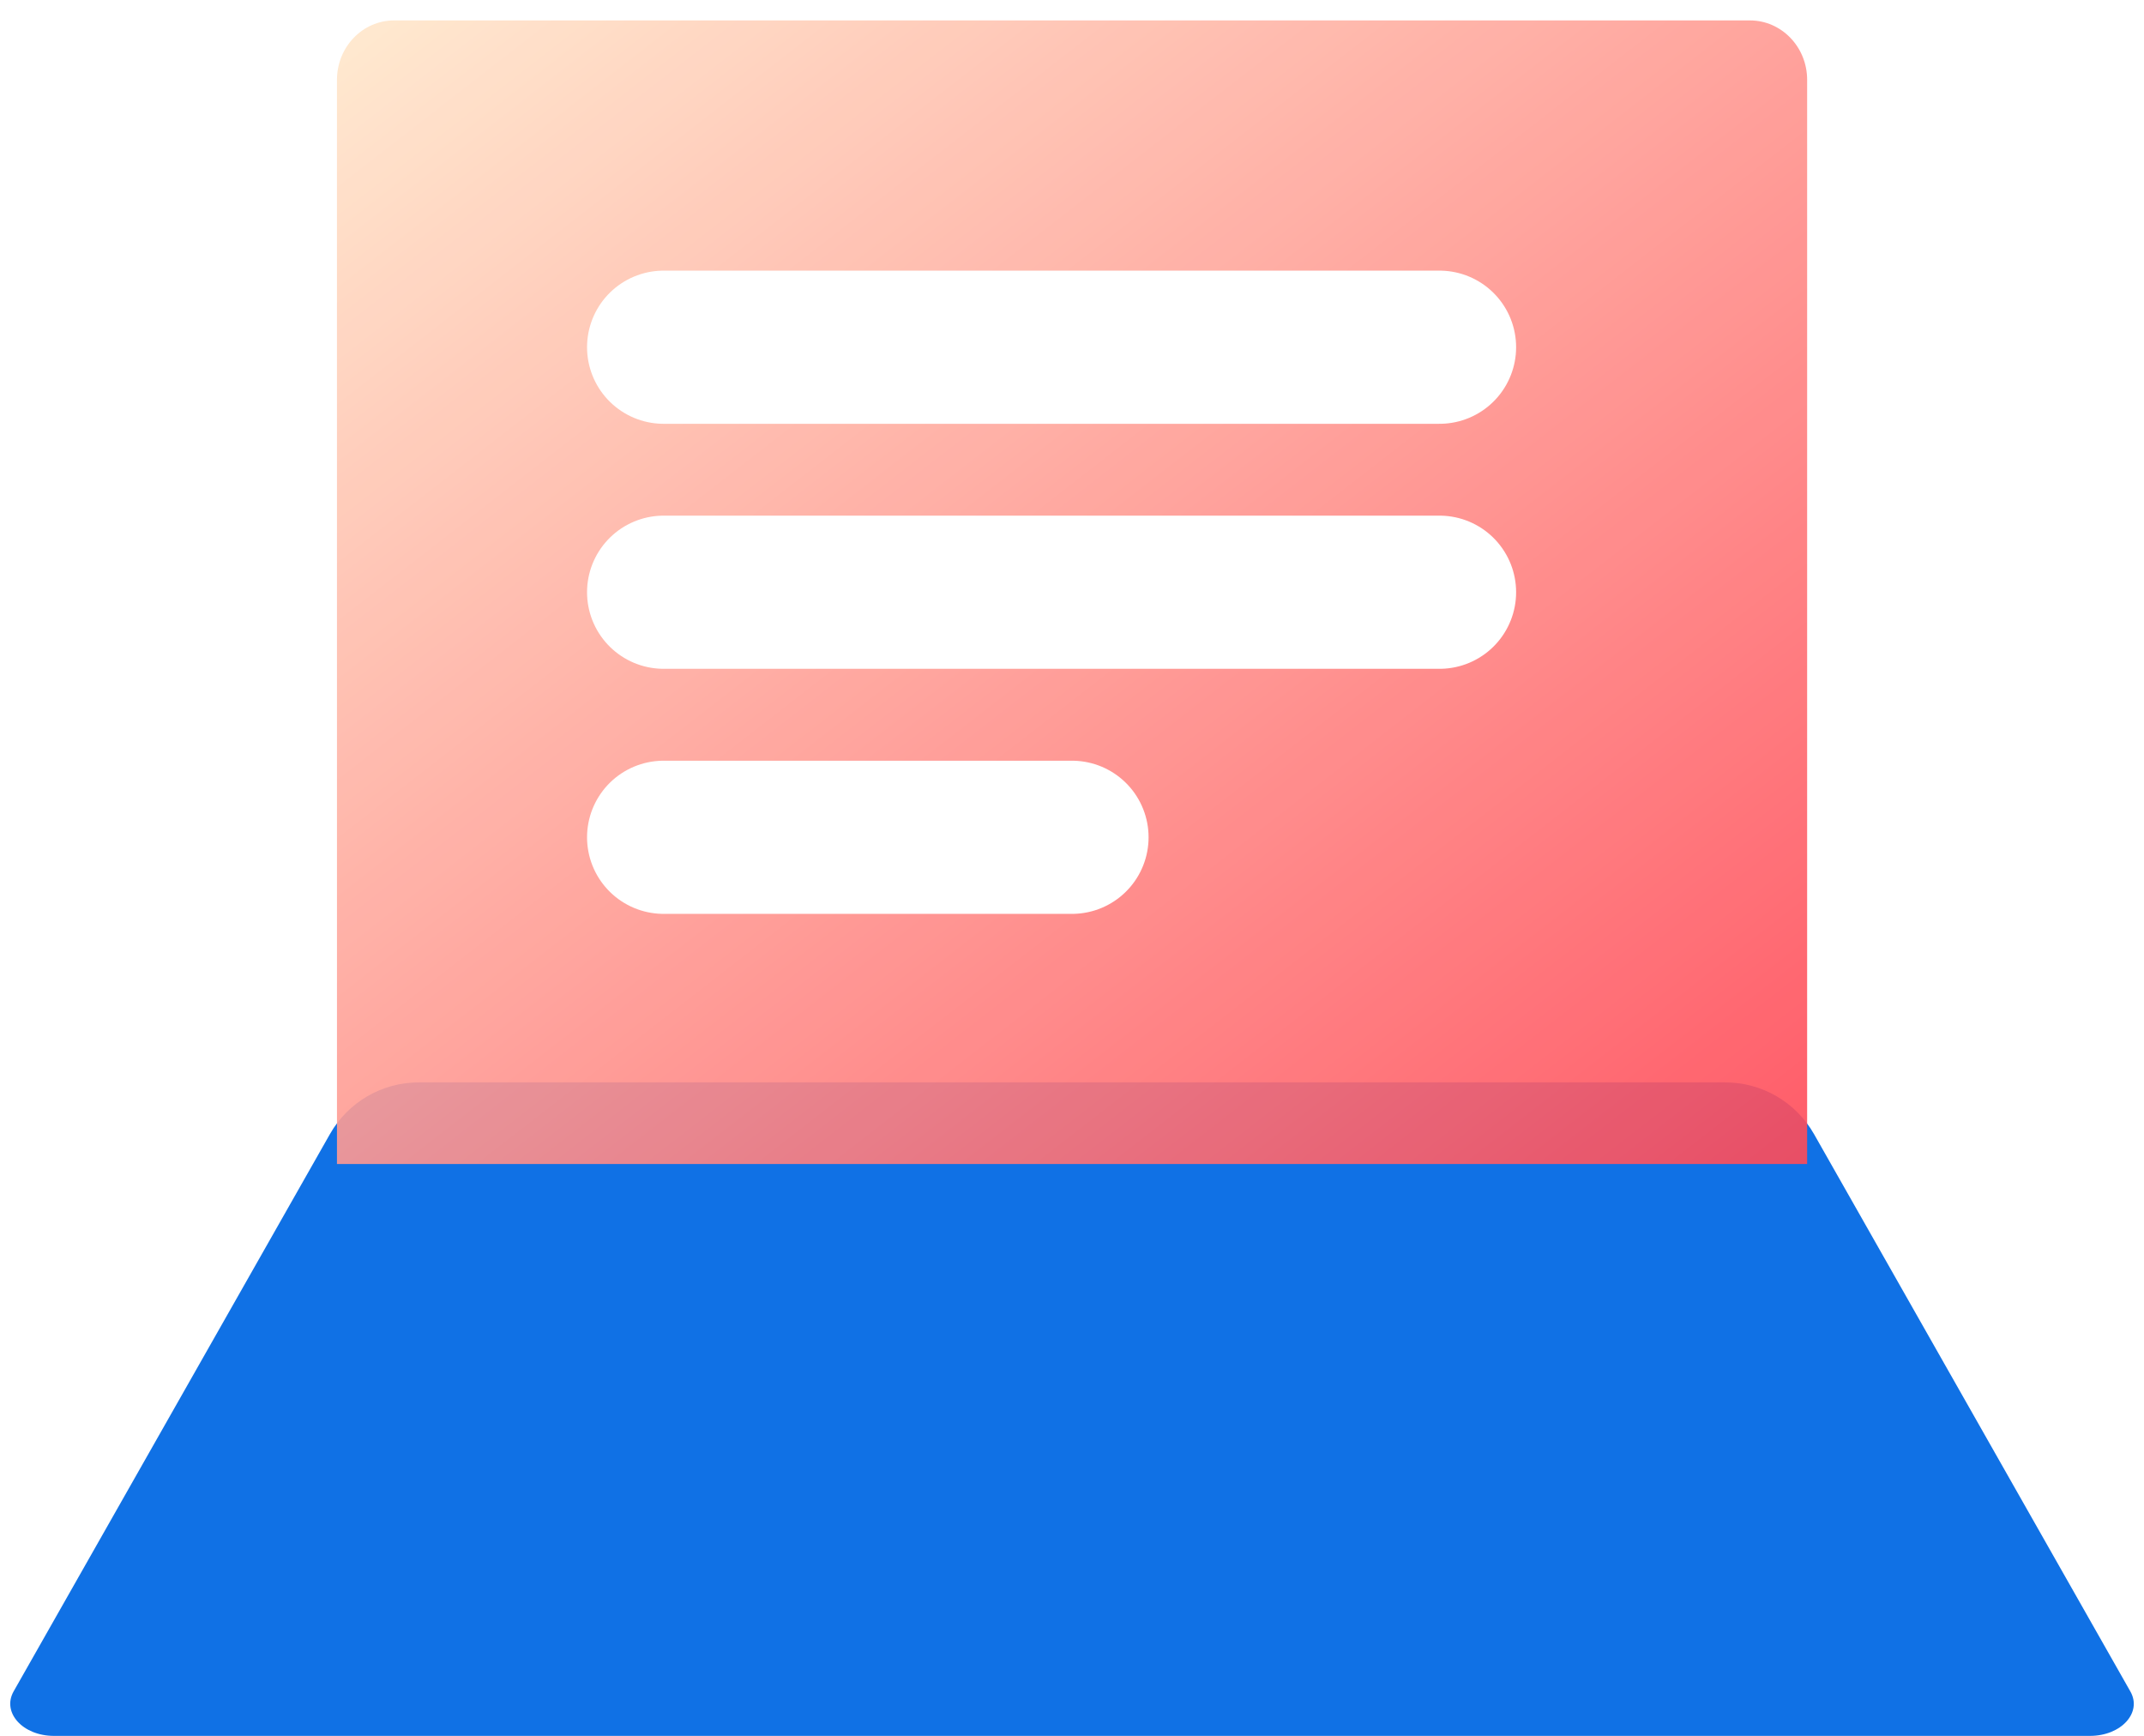 <svg width="42" height="34" viewBox="0 0 42 34" fill="none" xmlns="http://www.w3.org/2000/svg">
<g id="Group">
<path id="Vector" d="M41.732 33.129L35.536 22.214C35.181 21.588 34.517 21.201 33.797 21.201H8.202C7.482 21.201 6.818 21.588 6.463 22.214L0.267 33.129C0.033 33.543 0.445 34.001 1.056 34.001H40.943C41.554 34.001 41.97 33.543 41.732 33.129Z" fill="#1071E5"/>
<g id="Vector_2" opacity="0.9" filter="url(#filter0_i_395_14772)">
<path d="M35.401 1.564C35.401 0.918 34.897 0.4 34.28 0.4H7.721C7.1 0.4 6.601 0.923 6.601 1.564V22.8H35.401V1.564Z" fill="url(#paint0_linear_395_14772)"/>
</g>
<path id="Vector 257" d="M13 6.801H28.2" stroke="white" stroke-width="3" stroke-linecap="round"/>
<path id="Vector 258" d="M13 11.6H28.2" stroke="white" stroke-width="3" stroke-linecap="round"/>
<path id="Vector 259" d="M13 16.4H21" stroke="white" stroke-width="3" stroke-linecap="round"/>
</g>
<defs>
<filter id="filter0_i_395_14772" x="6.601" y="0.4" width="28.8" height="22.4" filterUnits="userSpaceOnUse" color-interpolation-filters="sRGB">
<feFlood flood-opacity="0" result="BackgroundImageFix"/>
<feBlend mode="normal" in="SourceGraphic" in2="BackgroundImageFix" result="shape"/>
<feColorMatrix in="SourceAlpha" type="matrix" values="0 0 0 0 0 0 0 0 0 0 0 0 0 0 0 0 0 0 127 0" result="hardAlpha"/>
<feOffset/>
<feGaussianBlur stdDeviation="1.5"/>
<feComposite in2="hardAlpha" operator="arithmetic" k2="-1" k3="1"/>
<feColorMatrix type="matrix" values="0 0 0 0 1 0 0 0 0 1 0 0 0 0 1 0 0 0 0.7 0"/>
<feBlend mode="normal" in2="shape" result="effect1_innerShadow_395_14772"/>
</filter>
<linearGradient id="paint0_linear_395_14772" x1="6.601" y1="0.4" x2="28.311" y2="28.314" gradientUnits="userSpaceOnUse">
<stop stop-color="#FFE8CC"/>
<stop offset="1" stop-color="#FF4A58"/>
</linearGradient>
</defs>
</svg>
